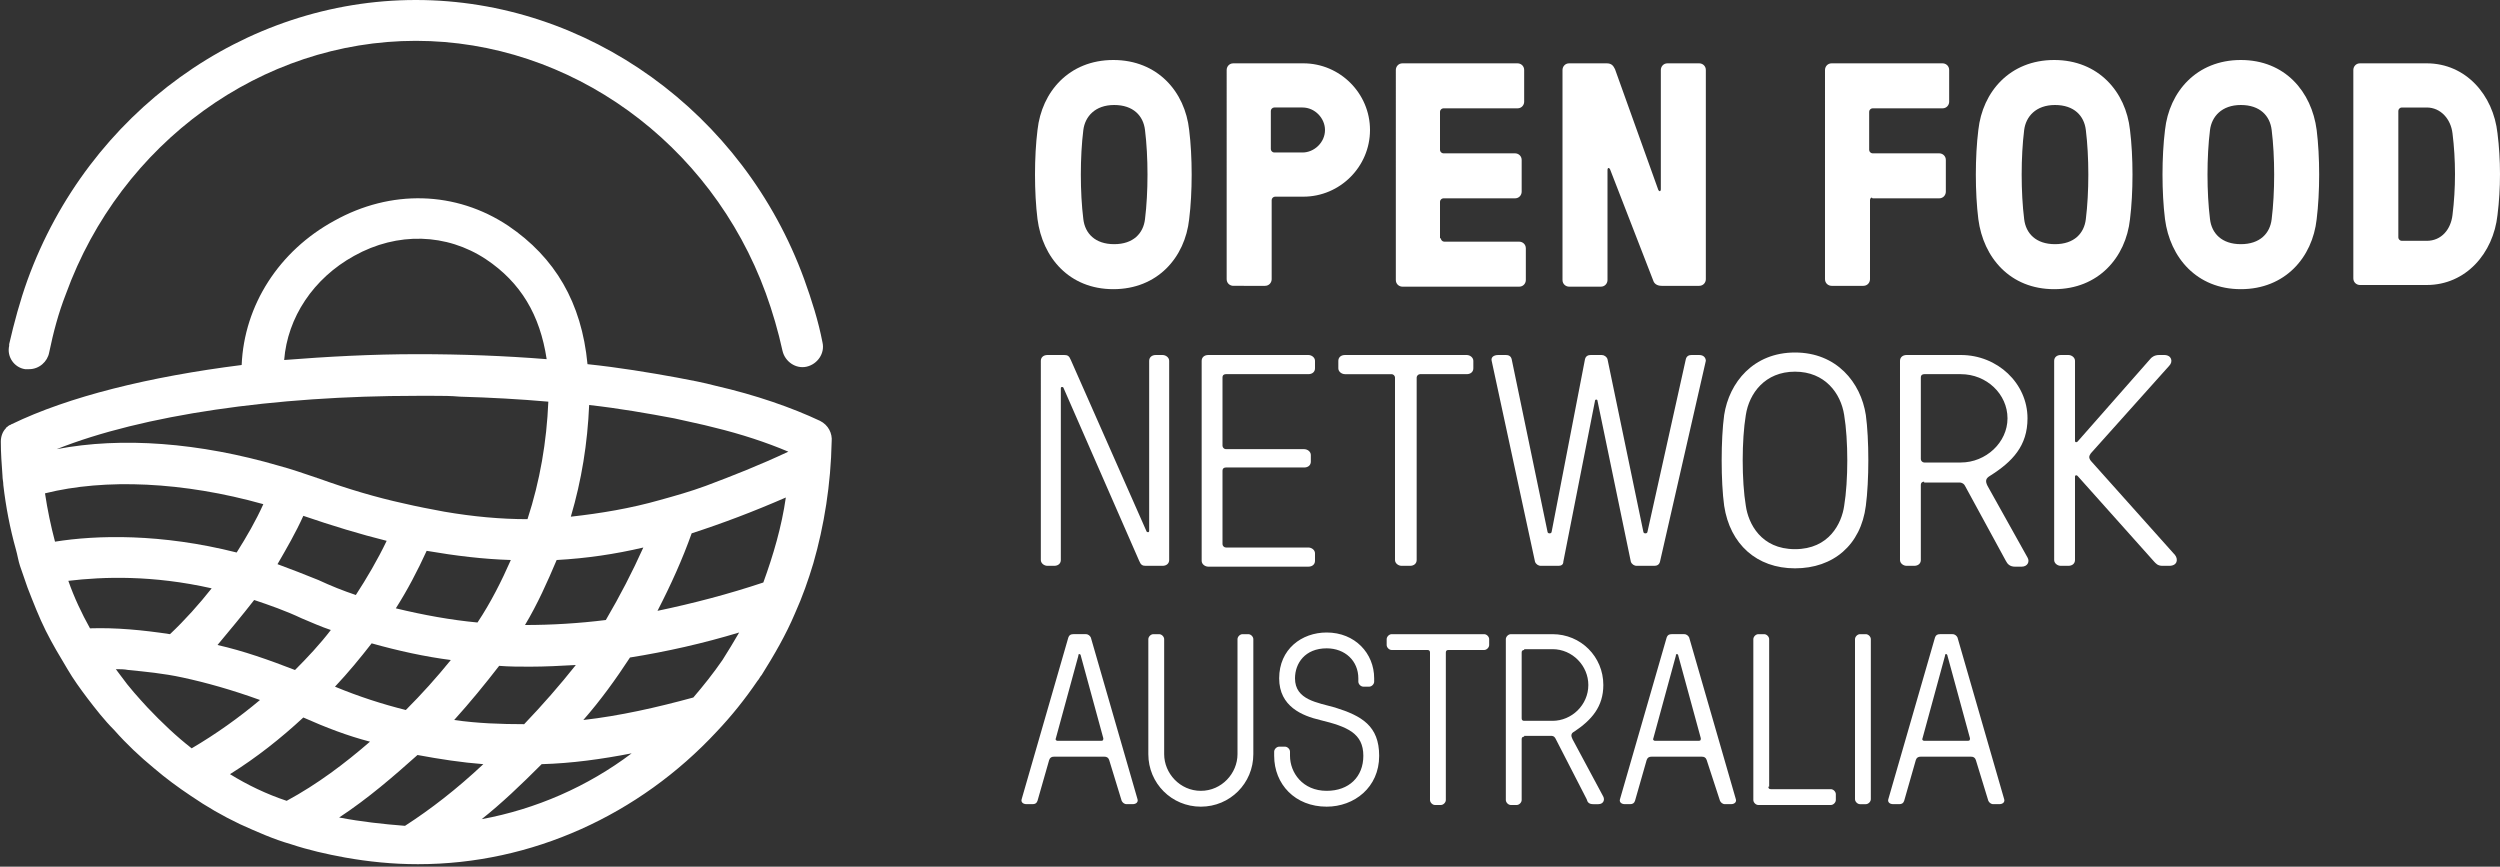 <svg xmlns="http://www.w3.org/2000/svg" viewBox="0 0 300 104" enable-background="new 0 0 300 104"><rect x="0" y="0" width="300" height="104" fill="#333333" stroke="none"/><g fill="#fff"><path d="M142.7 15.6c.4 3.2.4 7.5 0 10.7-.5 4.6-3.8 8.4-9.1 8.4s-8.5-3.8-9.1-8.4c-.4-3.2-.4-7.5 0-10.7.5-4.6 3.8-8.4 9.1-8.4s8.6 3.8 9.1 8.4m-5.3 10.7c.4-3.2.4-7.5 0-10.7-.2-1.7-1.4-3-3.7-3-2.3 0-3.5 1.4-3.7 3-.4 3.2-.4 7.5 0 10.7.2 1.7 1.4 3 3.7 3 2.3 0 3.5-1.3 3.7-3"/><path d="M156.4 7.6c4.4 0 8 3.6 8 8s-3.6 8-8 8H153c-.2 0-.4.2-.4.4v9.5c0 .4-.3.8-.8.8H148c-.4 0-.8-.3-.8-.8V8.4c0-.4.3-.8.8-.8h8.4zm-3.5 5.3c-.2 0-.4.2-.4.4v4.6c0 .2.2.4.4.4h3.4c1.4 0 2.7-1.2 2.7-2.7 0-1.4-1.2-2.7-2.7-2.7h-3.4zM172.9 28.6c0 .2.2.4.4.4h9c.4 0 .8.3.8.8v3.8c0 .4-.3.8-.8.8h-14c-.4 0-.8-.3-.8-.8V8.4c0-.4.3-.8.8-.8h13.8c.4 0 .8.3.8.8v3.8c0 .4-.3.8-.8.8h-8.9c-.2 0-.4.2-.4.4V18c0 .2.2.4.4.4h8.6c.4 0 .8.3.8.8V23c0 .4-.3.8-.8.8h-8.6c-.2 0-.4.2-.4.4v4.4zM199.4 34.3c-.6 0-.9-.3-1-.6l-5.2-13.4c-.1-.2-.3-.2-.3.1v13.2c0 .4-.3.8-.8.8h-3.8c-.4 0-.8-.3-.8-.8V8.4c0-.4.3-.8.8-.8h4.5c.6 0 .8.3 1 .7l5.2 14.5c.1.2.3.2.3-.1V8.4c0-.4.3-.8.8-.8h3.8c.4 0 .8.3.8.8v25.1c0 .4-.3.8-.8.8h-4.5zM224.4 24v9.5c0 .4-.3.8-.8.8h-3.8c-.4 0-.8-.3-.8-.8V8.4c0-.4.3-.8.8-.8h13.3c.4 0 .8.3.8.8v3.8c0 .4-.3.8-.8.8h-8.4c-.2 0-.4.2-.4.4V18c0 .2.2.4.4.4h8c.4 0 .8.3.8.8V23c0 .4-.3.8-.8.8h-8c-.1-.2-.3 0-.3.2M255.6 15.6c.4 3.2.4 7.5 0 10.7-.5 4.6-3.8 8.4-9.1 8.4s-8.5-3.8-9.1-8.4c-.4-3.2-.4-7.5 0-10.7.5-4.6 3.8-8.4 9.1-8.4s8.6 3.8 9.1 8.4m-5.3 10.7c.4-3.2.4-7.5 0-10.7-.2-1.7-1.4-3-3.7-3-2.3 0-3.5 1.4-3.7 3-.4 3.2-.4 7.5 0 10.7.2 1.7 1.4 3 3.7 3 2.3 0 3.5-1.3 3.7-3M278 15.6c.4 3.2.4 7.5 0 10.7-.5 4.6-3.8 8.4-9.1 8.4s-8.5-3.8-9.1-8.4c-.4-3.2-.4-7.5 0-10.7.5-4.6 3.8-8.4 9.1-8.4s8.5 3.8 9.1 8.4m-5.4 10.7c.4-3.2.4-7.5 0-10.7-.2-1.7-1.4-3-3.7-3-2.3 0-3.5 1.4-3.7 3-.4 3.2-.4 7.5 0 10.7.2 1.7 1.4 3 3.7 3 2.3 0 3.5-1.3 3.7-3"/><path d="M291.2 7.6c4.7 0 8 3.8 8.5 8.4.4 3.2.4 6.6 0 9.8-.5 4.6-3.8 8.4-8.5 8.4h-8c-.4 0-.8-.3-.8-.8v-25c0-.4.3-.8.8-.8h8zm-3 5.3c-.2 0-.4.2-.4.4v15.2c0 .2.2.4.4.4h3c1.8 0 2.9-1.4 3.1-3.1.4-3.2.4-6.6 0-9.8-.2-1.7-1.4-3.1-3.1-3.1h-3zM137.5 67.9c-.4 0-.6-.1-.8-.6l-9.1-20.8c-.1-.1-.3-.1-.3.1v20.6c0 .4-.3.7-.8.7h-.8c-.4 0-.8-.3-.8-.7V43.3c0-.4.3-.7.8-.7h2c.4 0 .6.1.8.6l9.1 20.6c.1.1.3.1.3-.1V43.3c0-.4.3-.7.8-.7h.8c.4 0 .8.3.8.7v23.9c0 .4-.3.7-.8.7h-2zM146.7 65.3c0 .2.2.4.4.4h9.9c.4 0 .8.3.8.7v.9c0 .4-.3.7-.8.7h-12c-.4 0-.8-.3-.8-.7v-24c0-.4.3-.7.8-.7h12c.4 0 .8.3.8.7v.9c0 .4-.3.7-.8.7h-9.9c-.2 0-.4.1-.4.4v8.2c0 .2.2.4.4.4h9.4c.4 0 .8.3.8.7v.8c0 .4-.3.7-.8.7h-9.4c-.2 0-.4.1-.4.4v8.8zM170 45.3v21.9c0 .4-.3.7-.8.7h-1c-.4 0-.8-.3-.8-.7V45.3c0-.2-.2-.4-.4-.4h-5.6c-.4 0-.8-.3-.8-.7v-.9c0-.4.3-.7.8-.7H176c.4 0 .8.3.8.7v.9c0 .4-.3.7-.8.7h-5.6c-.2 0-.4.2-.4.4M187 67.9h-2.1c-.3 0-.6-.2-.7-.5L179 43.3c-.1-.4.2-.7.8-.7h.9c.3 0 .6.1.7.5l4.3 20.7c0 .1.1.2.2.2h.1c.1 0 .2-.1.2-.2l4-20.7c.1-.4.4-.5.7-.5h1.3c.3 0 .6.2.7.5l4.3 20.7c0 .1.1.2.2.2h.1c.1 0 .2-.1.2-.2l4.6-20.7c.1-.4.4-.5.7-.5h.9c.6 0 .8.4.8.7l-5.5 24.1c-.1.4-.4.5-.7.5h-2.1c-.3 0-.6-.2-.7-.5l-4-19.3c0-.2-.3-.2-.3 0l-3.8 19.3c0 .4-.3.5-.6.5M223.9 49.8c.4 2.9.4 7.9 0 10.9-.6 4.7-3.9 7.5-8.5 7.5s-7.8-2.9-8.5-7.5c-.4-2.9-.4-8 0-10.9.6-3.9 3.5-7.5 8.5-7.5s7.9 3.6 8.5 7.5m-2.6 10.9c.5-3 .5-7.9 0-10.9-.4-2.6-2.3-5.2-5.9-5.2-3.6 0-5.5 2.6-5.9 5.2-.5 3-.5 7.9 0 10.9.3 2.1 1.8 5.2 5.9 5.2 4.1 0 5.6-3.1 5.9-5.2"/><path d="M230.9 57.8c-.2 0-.4.1-.4.4v9c0 .4-.3.7-.8.7h-.9c-.4 0-.8-.3-.8-.7V43.3c0-.4.3-.7.8-.7h6.5c4.4 0 8 3.4 8 7.6 0 3.3-1.8 5.2-4.5 6.9-.5.3-.6.6-.3 1.2l4.8 8.6c.3.5 0 1.1-.7 1.1h-.8c-.6 0-.9-.3-1.1-.7l-4.9-9c-.1-.2-.3-.4-.7-.4h-4.2zm0-12.9c-.2 0-.4.1-.4.4v9.8c0 .2.2.4.4.4h4.4c3 0 5.6-2.4 5.6-5.3s-2.5-5.3-5.6-5.3h-4.4zM249.3 57.1c-.1-.1-.3-.1-.3.1v10c0 .4-.3.7-.8.7h-.9c-.4 0-.8-.3-.8-.7V43.3c0-.4.3-.7.8-.7h.9c.4 0 .8.3.8.7v9.6c0 .2.2.2.3.1l8.8-10c.1-.1.4-.4 1-.4h.6c.9 0 1.1.8.6 1.3l-9.4 10.5c-.2.3-.3.5 0 .9L261 66.6c.4.5.3 1.3-.7 1.3h-.8c-.6 0-.8-.3-1-.5l-9.2-10.3zM133.1 91.2c-.1-.3-.3-.4-.6-.4h-6c-.3 0-.5.1-.6.4l-1.4 4.9c-.1.3-.3.4-.6.4h-.7c-.5 0-.7-.3-.6-.6l5.6-19.4c.1-.3.3-.4.6-.4h1.5c.3 0 .5.2.6.4l5.6 19.4c.1.3-.1.6-.6.6h-.7c-.3 0-.5-.2-.6-.4l-1.5-4.9zm-.7-2.6l-2.7-9.9c0-.1-.1-.2-.1-.2h-.1c-.1 0-.1.1-.1.2l-2.7 9.9c-.1.2.1.3.2.3h5.1c.3 0 .4 0 .4-.3"/><path d="M150.4 90.5c0 3.5-2.8 6.3-6.3 6.3s-6.3-2.8-6.3-6.3V76.7c0-.3.3-.6.6-.6h.7c.3 0 .6.3.6.6v13.8c0 2.3 1.9 4.4 4.4 4.4 2.5 0 4.4-2.1 4.4-4.4V76.7c0-.3.3-.6.6-.6h.7c.3 0 .6.3.6.6v13.8zM158.4 86.4c-2.1-.5-4.9-1.6-4.9-5 0-3.5 2.7-5.5 5.7-5.5 3.4 0 5.7 2.5 5.7 5.5v.4c0 .3-.3.6-.6.6h-.7c-.3 0-.6-.3-.6-.6v-.4c0-2.1-1.6-3.6-3.8-3.6-2.6 0-3.8 1.8-3.8 3.6 0 2.6 2.7 2.9 4.8 3.5 3.2 1 5.3 2.2 5.3 5.8 0 3.8-3 6.1-6.3 6.1-3.8 0-6.3-2.7-6.3-6.1v-.5c0-.3.3-.6.6-.6h.7c.3 0 .6.3.6.6v.5c0 2 1.5 4.2 4.4 4.2 2.7 0 4.4-1.7 4.4-4.2 0-2.7-1.9-3.5-5.2-4.3M173.5 78.3V96c0 .3-.3.6-.6.6h-.7c-.3 0-.6-.3-.6-.6V78.3c0-.2-.1-.3-.3-.3H167c-.3 0-.6-.3-.6-.6v-.7c0-.3.3-.6.6-.6h11.1c.3 0 .6.3.6.6v.7c0 .3-.3.6-.6.6h-4.3c-.2 0-.3.1-.3.3"/><path d="M182.9 88.4c-.2 0-.3.1-.3.3V96c0 .3-.3.6-.6.6h-.7c-.3 0-.6-.3-.6-.6V76.7c0-.3.3-.6.6-.6h5c3.4 0 6.1 2.7 6.1 6.1 0 2.6-1.4 4.2-3.5 5.6-.4.2-.4.5-.2.9l3.7 6.9c.2.4 0 .9-.6.9h-.6c-.5 0-.7-.2-.8-.6l-3.7-7.2c-.1-.2-.2-.4-.6-.4h-3.2zm0-10.4c-.2 0-.3.1-.3.3v7.9c0 .2.1.3.3.3h3.4c2.3 0 4.3-1.9 4.3-4.3 0-2.3-1.9-4.3-4.3-4.3h-3.4zM204.8 91.2c-.1-.3-.3-.4-.6-.4h-6c-.3 0-.5.1-.6.4l-1.4 4.9c-.1.3-.3.4-.6.4h-.6c-.5 0-.7-.3-.6-.6l5.6-19.4c.1-.3.3-.4.6-.4h1.5c.3 0 .5.2.6.4l5.6 19.4c.1.3-.1.6-.6.6h-.7c-.3 0-.5-.2-.6-.4l-1.6-4.9zm-.7-2.6l-2.7-9.9c0-.1-.1-.2-.1-.2h-.1c-.1 0-.1.1-.1.2l-2.7 9.9c-.1.2.1.3.2.3h5.1c.3 0 .4 0 .4-.3"/><path d="M212.2 94.4c0 .2.1.3.3.3h7.2c.3 0 .6.3.6.6v.7c0 .3-.3.6-.6.6H211c-.3 0-.6-.3-.6-.6V76.7c0-.3.3-.6.6-.6h.7c.3 0 .6.3.6.6v17.7zM224.5 95.9c0 .3-.3.6-.6.6h-.7c-.3 0-.6-.3-.6-.6V76.7c0-.3.3-.6.6-.6h.7c.3 0 .6.3.6.6v19.2zM237.1 91.2c-.1-.3-.3-.4-.6-.4h-6c-.3 0-.5.1-.6.4l-1.4 4.9c-.1.3-.3.4-.6.4h-.7c-.5 0-.7-.3-.6-.6l5.6-19.4c.1-.3.3-.4.6-.4h1.5c.3 0 .5.2.6.4l5.6 19.4c.1.3-.1.6-.6.6h-.7c-.3 0-.5-.2-.6-.4l-1.5-4.9zm-.7-2.6l-2.7-9.9c0-.1-.1-.2-.1-.2h-.1c-.1 0-.1.1-.1.2l-2.7 9.9c-.1.2.1.3.2.3h5.1c.3 0 .4 0 .4-.3M3 44.3h.5c1.2 0 2.2-.9 2.4-2 .5-2.4 1.1-4.7 2-7 6.6-18.2 23.5-30.4 42-30.4s35.4 12.2 42 30.3c.8 2.2 1.5 4.6 2 6.9.3 1.3 1.6 2.2 2.9 1.9 1.3-.3 2.2-1.6 1.9-2.9-.5-2.6-1.3-5.1-2.2-7.6C89.2 13.5 70.5 0 49.9 0S10.6 13.5 3.3 33.6c-.9 2.5-1.6 5.1-2.2 7.7v.2l2.4.5-2.4-.5c-.3 1.3.6 2.6 1.9 2.8M99.8 53c.1-1-.4-2-1.4-2.5-3.4-1.6-7.7-3.1-12.5-4.2-1.5-.4-3.1-.7-4.7-1-3.3-.6-6.9-1.2-10.7-1.6-.7-7.4-3.9-12.8-9.5-16.6-6.3-4.2-14.1-4.4-20.9-.6-6.6 3.6-10.8 10.1-11.1 17.3-11.1 1.4-20.8 3.8-27.6 7.1-.1 0-.1.1-.2.1s-.1.1-.2.1l-.1.1c-.1.1-.2.1-.2.2-.4.4-.6 1-.6 1.6 0 1.4.1 2.7.2 4.1 0 .4.1.7.1 1.1.3 2.6.8 5.2 1.5 7.7.2.7.3 1.4.5 2 .3.9.6 1.7.9 2.6.7 1.8 1.4 3.6 2.2 5.2.8 1.6 1.7 3.1 2.6 4.6.7 1.2 1.5 2.3 2.4 3.5 1 1.3 2 2.6 3.2 3.8 1.5 1.7 3.1 3.2 4.8 4.6 1.4 1.2 2.9 2.3 4.4 3.3 1.9 1.3 3.8 2.4 5.9 3.4 2 .9 4 1.8 6.1 2.4 2.1.7 4.3 1.2 6.5 1.6 2.8.5 5.7.8 8.7.8h.1c13.6 0 26.5-5.9 35.8-15.9 1.8-1.9 3.4-3.9 4.9-6.1.2-.2.3-.5.5-.7 1.5-2.4 2.9-4.8 4-7.4.9-2 1.6-4 2.2-6 1.3-4.5 2.1-9.5 2.2-14.6 0 .1 0 .1 0 0m-14.1-1.7c3.3.8 6.3 1.8 8.9 2.9-3.4 1.6-6.7 2.9-9.9 4.1-1.9.7-3.7 1.2-5.5 1.7-3.5 1-7.1 1.6-10.7 2 1.3-4.4 2-8.8 2.2-13.4 3.6.4 7 1 10.2 1.6 1.7.4 3.3.7 4.8 1.1m-13 23.1c-3.2.4-6.5.6-9.7.6 1.5-2.5 2.7-5.2 3.8-7.8 3.6-.2 7-.7 10.4-1.5-1.3 2.9-2.8 5.8-4.5 8.7m-9.8 12.5c-2.8 0-5.6-.1-8.4-.5 1.9-2.1 3.7-4.3 5.4-6.5 1.2.1 2.5.1 3.7.1 1.8 0 3.7-.1 5.5-.2-1.9 2.4-4 4.8-6.2 7.1m-22.7-4.5c1.6-1.7 3-3.4 4.4-5.2 3.2.9 6.4 1.6 9.5 2-1.7 2.1-3.5 4.1-5.4 6-2.8-.7-5.6-1.6-8.5-2.8M6.6 65c-.5-1.9-.9-3.8-1.2-5.8 7.2-1.8 16.6-1.4 26.2 1.3-.9 2-2 3.9-3.2 5.8C19.3 64 11.6 64.2 6.6 65m50.7 9.7c-3.2-.3-6.5-.9-9.8-1.7 1.4-2.2 2.6-4.5 3.7-6.9 3.5.6 6.8 1 10.1 1.1-1.1 2.5-2.4 5.1-4 7.5m-14.6-3.3c-1.5-.5-3-1.1-4.5-1.8-1.7-.7-3.3-1.3-4.9-1.9 1.1-1.9 2.2-3.8 3.1-5.8 3.5 1.2 6.8 2.2 10 3-1.1 2.3-2.4 4.5-3.7 6.5m-12.2.6c1.8.6 3.8 1.3 5.7 2.2 1.2.5 2.3 1 3.5 1.4-1.3 1.7-2.8 3.3-4.3 4.8-3.1-1.2-6.2-2.3-9.3-3 1.5-1.8 3-3.6 4.4-5.4m12-41.3c5.2-2.9 11.1-2.7 15.8.4 4.2 2.8 6.5 6.7 7.3 12-5-.4-10.2-.6-15.5-.6-5.5 0-10.9.3-16 .7.4-5.1 3.5-9.8 8.4-12.5M50 47.5h2.1c1 0 2 0 3.1.1 3.6.1 7.2.3 10.6.6-.2 4.8-1 9.5-2.5 14.1-3.2 0-6.5-.3-10-.9-1.6-.3-3.2-.6-4.9-1-3.2-.7-6.6-1.7-10.2-3-.1 0-.2-.1-.3-.1-1.5-.5-2.9-1-4.4-1.4-9.6-2.8-18.9-3.5-26.7-2 10.3-4.1 26.1-6.4 43.2-6.4M8.2 69.7c4.2-.5 10.1-.7 17.2.9-1.5 1.9-3.2 3.8-5 5.5-3.3-.5-6.5-.8-9.6-.7-1-1.8-1.9-3.7-2.6-5.7m9.5 15.2c-1.1-1.2-2.2-2.4-3.2-3.8-.2-.3-.4-.5-.6-.8.5 0 1 0 1.5.1 2 .2 4.2.4 6.5.9 2.8.6 6 1.5 9.3 2.7-2.5 2.1-5.3 4.1-8.2 5.8-1.8-1.4-3.6-3.1-5.3-4.9m9.9 8c3.2-2 6.1-4.3 8.8-6.8 2.7 1.2 5.3 2.2 8 2.9-3 2.6-6.3 5.1-10 7.1-2.4-.8-4.7-1.9-6.8-3.2m13.1 5.2c3.5-2.3 6.6-5 9.4-7.5 2.7.5 5.3.9 7.9 1.1-3.2 3-6.3 5.4-9.4 7.4-2.6-.2-5.3-.5-7.9-1m17.1.2c2.4-1.9 4.7-4.1 7.2-6.6 3.6-.1 7.2-.6 10.8-1.3-5.3 4-11.5 6.7-18 7.9m28.9-19.1c-1.1 1.6-2.3 3.1-3.5 4.5-4.4 1.2-8.8 2.2-13.2 2.7 2.1-2.4 3.9-4.9 5.6-7.5 4.4-.7 8.8-1.7 13.1-3-.7 1.2-1.3 2.2-2 3.3m-7.8-5.9c1.6-3.1 3-6.2 4.1-9.3 3.7-1.2 7.4-2.6 11.3-4.3-.5 3.5-1.5 6.9-2.7 10.2-4.2 1.4-8.4 2.5-12.7 3.4"/></g></svg>